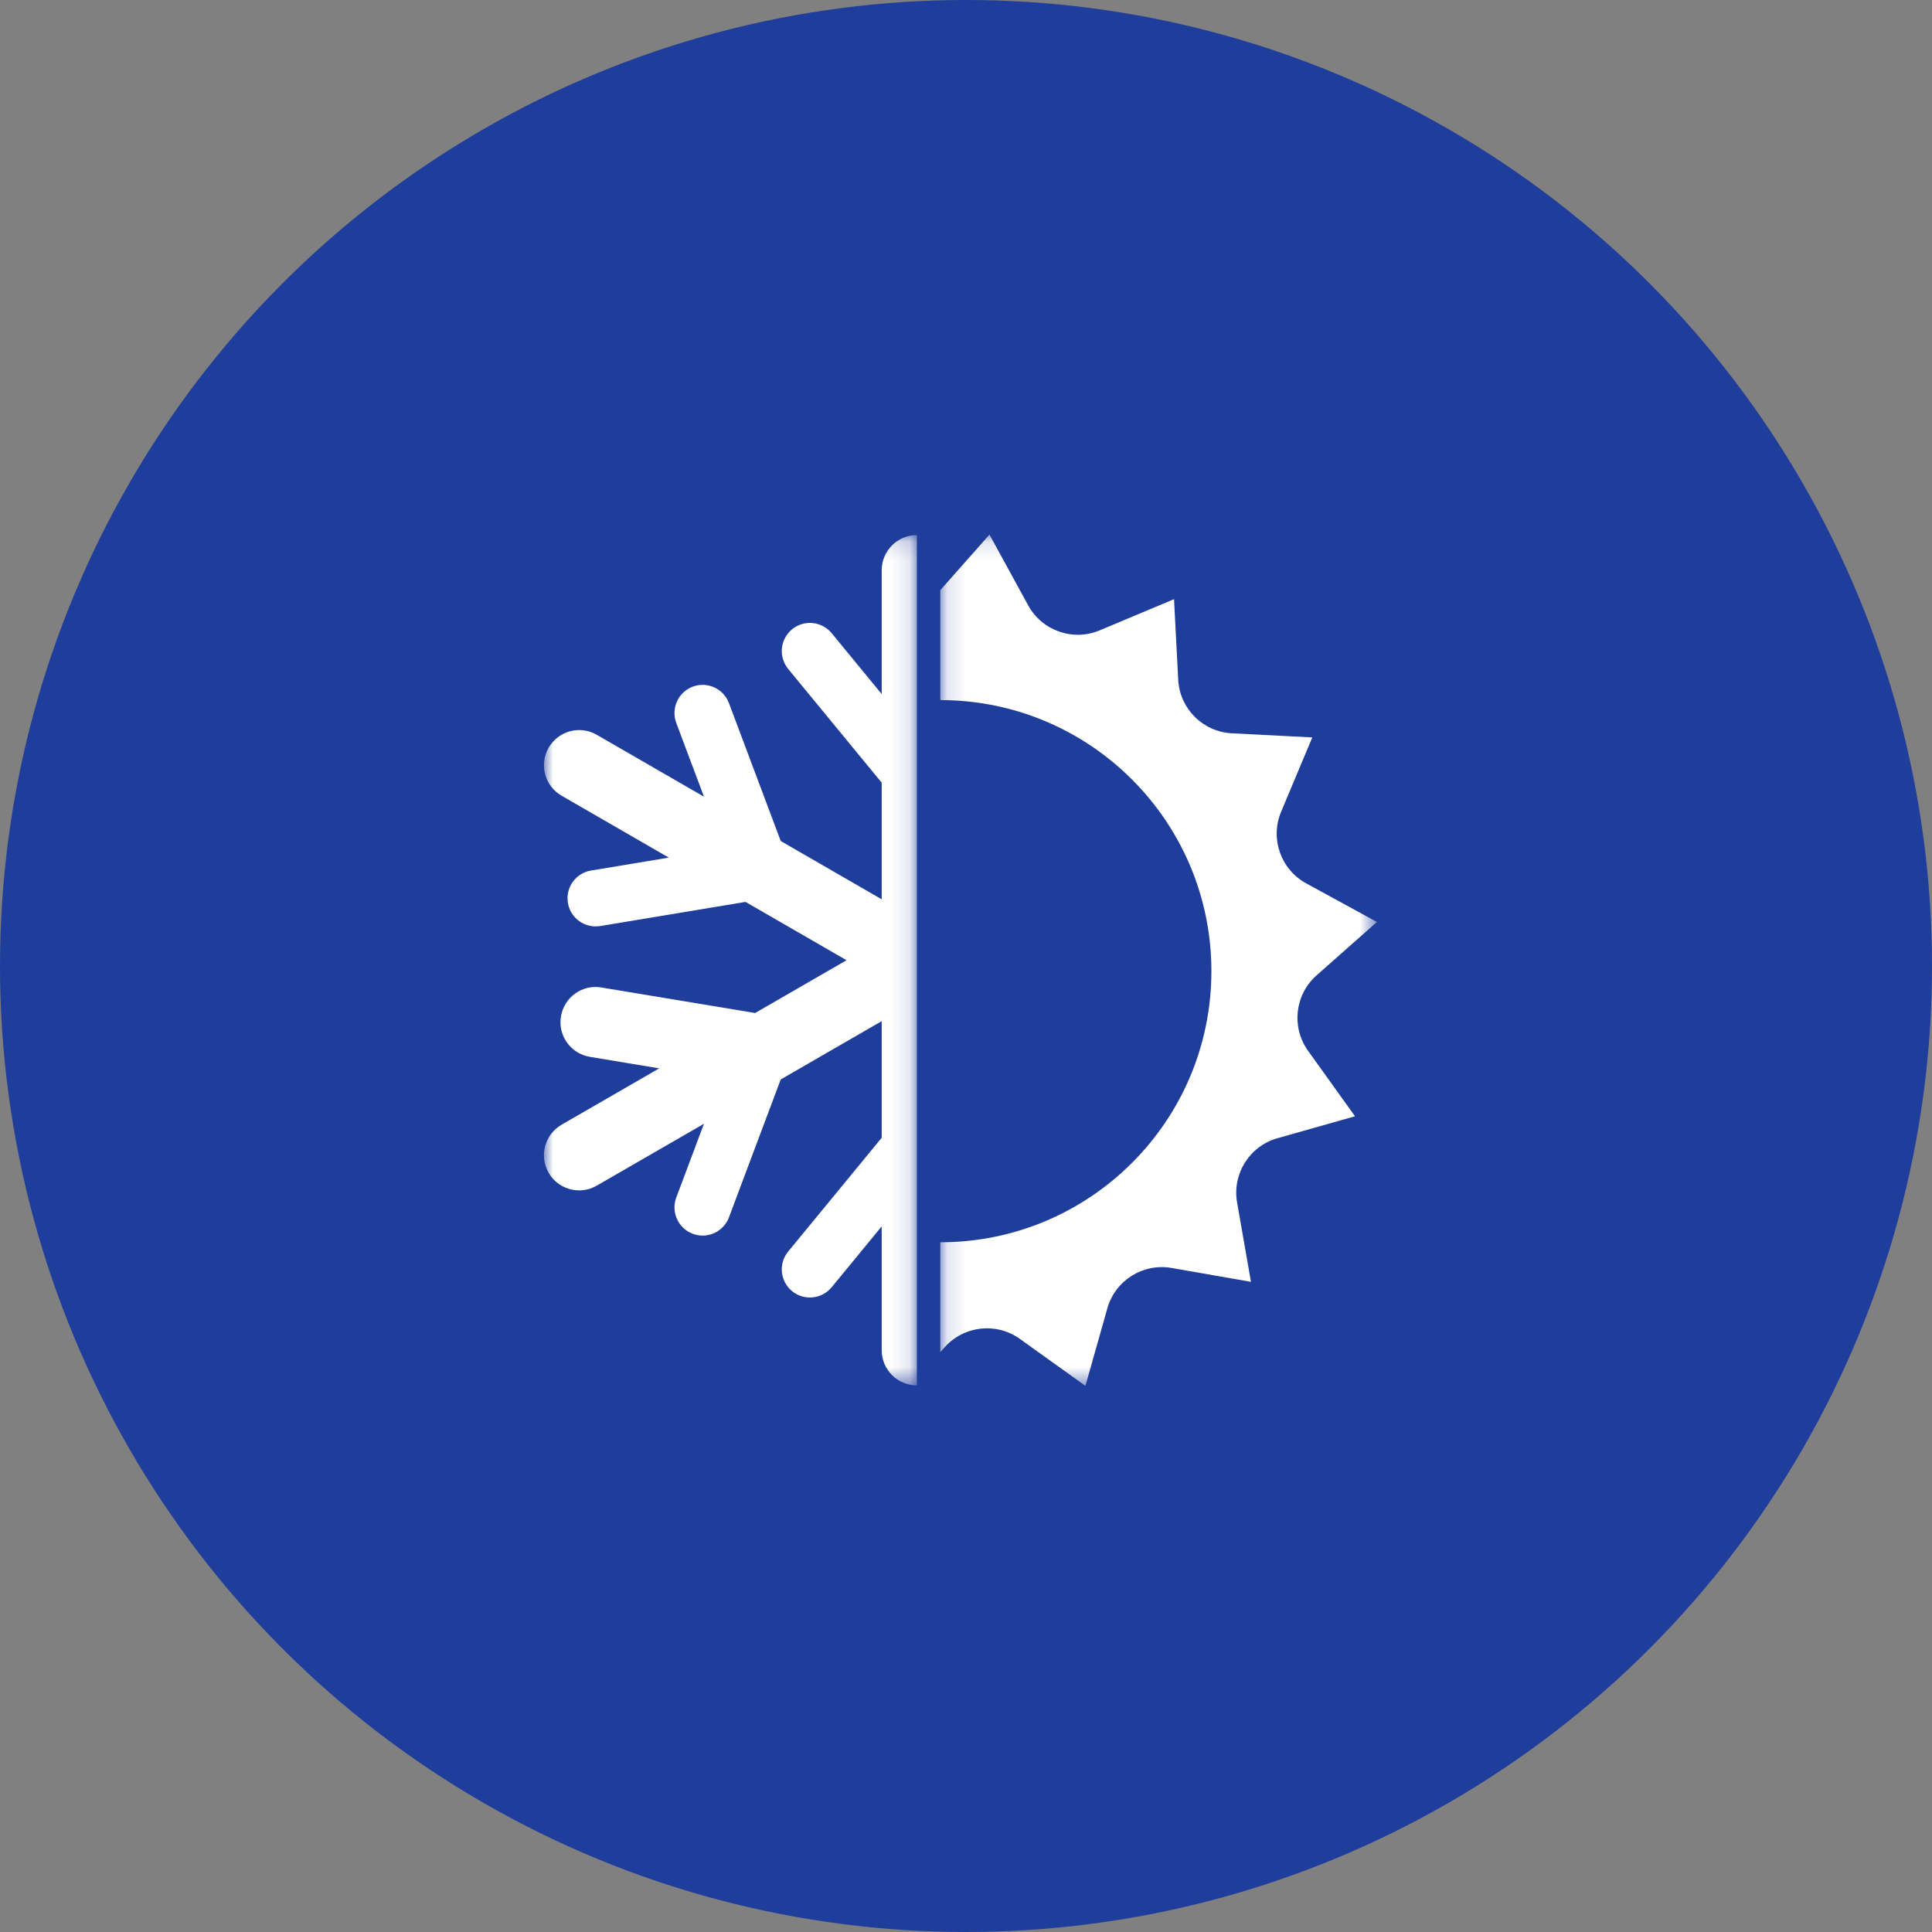 <?xml version="1.0" encoding="UTF-8"?>
<svg width="103px" height="103px" viewBox="0 0 103 103" version="1.1" xmlns="http://www.w3.org/2000/svg" xmlns:xlink="http://www.w3.org/1999/xlink">
    <rect x="0" y="0" width="103" height="103" fill="#808080" stroke="none"/>
    <!-- Generator: sketchtool 39.1 (31720) - http://www.bohemiancoding.com/sketch -->
    <title>B127D300-8E8A-4453-993B-9732861E2CB5</title>
    <desc>Created with sketchtool.</desc>
    <defs>
        <polygon id="path-1" points="0 0.142 0 45.475 19.881 45.475 19.881 0.142 1.01643954e-19 0.142"></polygon>
        <polygon id="path-3" points="0.13 45.5 23.404 45.5 23.404 0.117 0.13 0.117"></polygon>
    </defs>
    <g id="Home" stroke="none" stroke-width="1" fill="none" fill-rule="evenodd">
        <g id="home" transform="translate(-185, -1102)">
            <g id="Main-part" transform="translate(0, 636)">
                <g id="treasure-island-ben" transform="translate(0, 332)">
                    <g id="climate-control" transform="translate(181, 134)">
                        <g id="Icon_climate" transform="translate(4, 0)">
                            <circle id="Oval" fill="#1F3D9B" cx="51.5" cy="51.5" r="51.5"></circle>
                            <g id="icon-climate" transform="translate(29, 28)">
                                <g id="Page-1">
                                    <g id="Group-3" transform="translate(0, 0.384)">
                                        <mask id="mask-2" fill="white">
                                            <use xlink:href="#path-1"></use>
                                        </mask>
                                        <g id="Clip-2"></g>
                                        <path d="M19.881,0.142 C18.846,0.142 18.006,0.982 18.006,2.017 L18.006,8.618 L15.338,5.372 C14.811,4.736 13.866,4.639 13.226,5.167 C12.587,5.693 12.494,6.638 13.02,7.279 L18.006,13.343 L18.006,19.561 L12.623,16.453 L9.863,9.101 C9.57,8.324 8.708,7.933 7.931,8.224 C7.157,8.515 6.764,9.38 7.053,10.156 L8.531,14.09 L2.813,10.789 C1.914,10.271 0.771,10.579 0.251,11.476 C-0.267,12.371 0.041,13.519 0.938,14.036 L6.656,17.338 L2.51,18.026 C1.692,18.161 1.14,18.934 1.277,19.751 C1.398,20.486 2.034,21.005 2.754,21.005 C2.835,21.005 2.918,20.999 3.002,20.986 L10.746,19.699 L16.131,22.808 L11.258,25.622 L3.063,24.262 C2.042,24.085 1.076,24.781 0.906,25.804 C0.735,26.825 1.427,27.791 2.448,27.959 L6.144,28.573 L0.938,31.579 C0.041,32.098 -0.267,33.244 0.251,34.141 C0.599,34.742 1.229,35.078 1.877,35.078 C2.195,35.078 2.517,34.997 2.813,34.826 L8.531,31.526 L7.053,35.461 C6.764,36.236 7.157,37.102 7.931,37.391 C8.105,37.457 8.283,37.489 8.459,37.489 C9.065,37.489 9.636,37.117 9.863,36.515 L12.623,29.164 L18.006,26.056 L18.006,32.273 L13.02,38.338 C12.494,38.978 12.587,39.923 13.226,40.45 C13.505,40.678 13.844,40.79 14.177,40.79 C14.61,40.79 15.039,40.604 15.338,40.243 L18.006,36.997 L18.006,43.6 C18.006,44.635 18.846,45.475 19.881,45.475 L19.881,0.142 Z" id="Fill-1" fill="#FFFFFF" mask="url(#mask-2)"></path>
                                    </g>
                                    <g id="Group-6" transform="translate(21, 0.384)">
                                        <mask id="mask-4" fill="white">
                                            <use xlink:href="#path-3"></use>
                                        </mask>
                                        <g id="Clip-5"></g>
                                        <path d="M20.188,23.617 L23.406,20.769 L19.635,18.709 C18.277,17.967 17.701,16.318 18.3,14.892 L19.962,10.93 L15.672,10.71 C14.127,10.63 12.892,9.394 12.813,7.851 L12.591,3.559 L8.629,5.221 C7.203,5.821 5.556,5.244 4.813,3.886 L2.752,0.117 L0.13,3.079 L0.13,8.94 C8.112,8.94 14.583,15.409 14.583,23.392 C14.583,31.374 8.112,37.845 0.13,37.845 L0.13,43.705 L0.355,43.45 C1.381,42.292 3.115,42.096 4.374,42.997 L7.866,45.501 L9.036,41.365 C9.457,39.877 10.936,38.949 12.46,39.214 L16.692,39.954 L15.952,35.722 C15.687,34.198 16.615,32.719 18.103,32.298 L22.239,31.128 L19.735,27.636 C18.834,26.377 19.03,24.643 20.188,23.617" id="Fill-4" fill="#FFFFFF" mask="url(#mask-4)"></path>
                                    </g>
                                </g>
                            </g>
                        </g>
                    </g>
                </g>
            </g>
        </g>
    </g>
</svg>